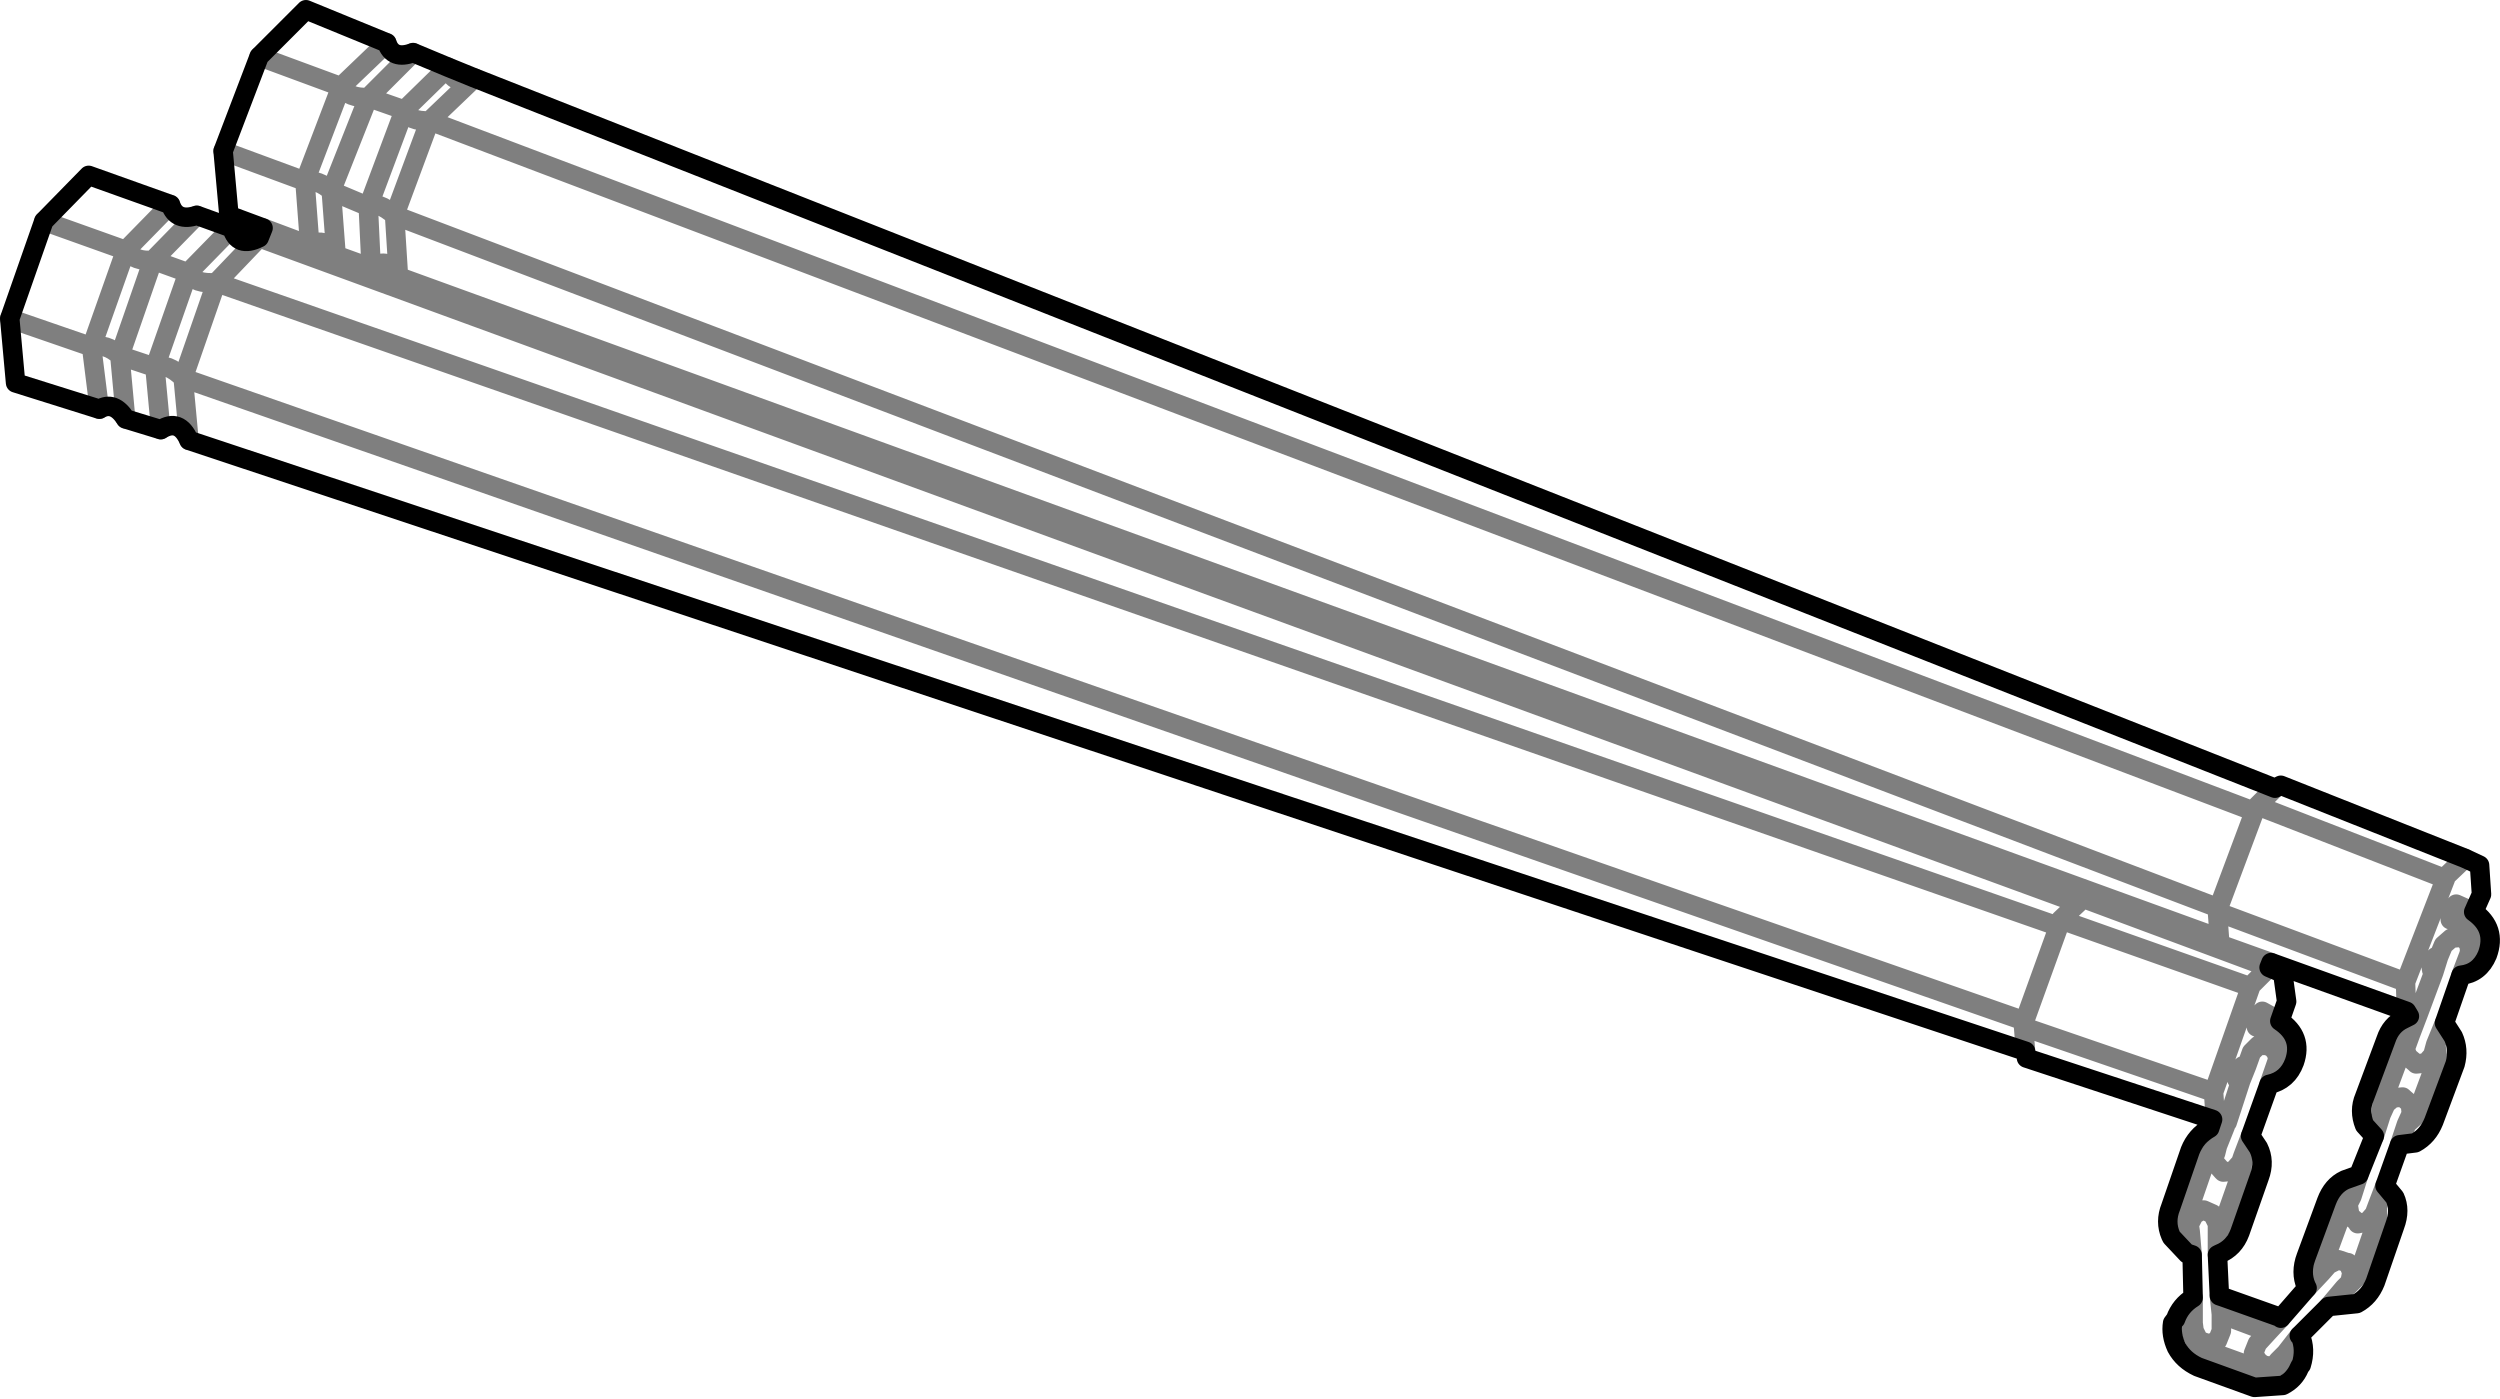 <?xml version="1.0" encoding="UTF-8" standalone="no"?>
<svg xmlns:xlink="http://www.w3.org/1999/xlink" height="71.8px" width="128.3px" xmlns="http://www.w3.org/2000/svg">
  <g transform="matrix(1.0, 0.0, 0.0, 1.0, -194.25, -363.2)">
    <path d="M204.35 374.25 Q203.3 374.6 203.0 373.7 L198.8 372.2 196.5 374.55 M206.15 374.9 L204.35 374.25 M206.15 374.9 Q206.45 375.95 207.55 375.4 L207.75 374.9 206.0 374.25 205.7 370.95 207.55 366.1 209.95 363.7 214.1 365.4 Q214.4 366.3 215.45 365.9 L217.25 366.65 218.6 367.2 311.0 403.65 311.3 403.5 320.75 407.25 321.5 407.6 321.6 409.1 321.2 410.0 Q322.4 410.85 321.9 412.2 321.5 413.15 320.55 413.25 L319.7 415.7 320.15 416.4 Q320.45 417.05 320.25 417.8 L319.15 420.75 Q318.85 421.5 318.2 421.85 L317.4 421.95 316.65 424.05 317.15 424.65 Q317.45 425.3 317.15 426.1 L316.15 429.0 Q315.85 429.75 315.2 430.1 L313.75 430.25 312.25 431.75 312.3 431.75 Q312.6 432.45 312.35 433.25 L312.3 433.3 312.25 433.4 Q312.0 434.0 311.4 434.3 L309.95 434.4 307.05 433.35 Q306.3 433.0 305.95 432.35 305.65 431.7 305.75 431.1 L305.9 430.9 Q306.15 430.2 306.8 429.8 L306.75 427.6 306.6 427.55 306.5 427.55 305.7 426.7 305.65 426.6 Q305.35 425.9 305.65 425.15 L306.65 422.25 Q306.95 421.5 307.65 421.1 L307.8 420.65 298.25 417.5 298.2 417.15 203.95 385.8 Q203.45 384.65 202.5 385.25 L200.7 384.7 Q200.1 383.75 199.35 384.2 L195.05 382.85 194.75 379.55 196.5 374.55 M310.7 412.85 L310.8 412.6 M310.7 412.85 L311.4 413.15 311.6 414.6 311.25 415.6 Q312.45 416.4 312.0 417.7 311.65 418.65 310.7 418.85 L309.75 421.5 310.15 422.1 Q310.5 422.8 310.2 423.6 L309.2 426.45 Q308.9 427.25 308.15 427.55 L308.05 427.6 308.15 429.7 308.3 429.75 311.25 430.8 311.3 430.85 312.65 429.3 312.6 429.2 Q312.3 428.5 312.6 427.7 L313.65 424.85 Q313.95 424.05 314.6 423.75 L315.3 423.5 316.1 421.5 315.6 420.95 Q315.3 420.2 315.6 419.5 L316.7 416.55 Q316.95 415.8 317.6 415.5 L317.9 415.35 317.75 415.1 310.8 412.6" fill="none" stroke="#000000" stroke-linecap="round" stroke-linejoin="round" stroke-width="1.0"/>
    <path d="M203.0 373.7 L200.7 376.05 Q201.2 376.65 202.1 376.55 L204.35 374.25 M196.5 374.55 L200.7 376.05 198.95 381.0 Q199.7 380.8 200.4 381.45 L202.1 376.55 203.9 377.2 206.15 374.9 M202.5 385.25 L202.2 382.05 200.4 381.45 200.7 384.7 M199.35 384.2 L198.95 381.0 194.75 379.55 M207.55 366.1 L211.75 367.65 214.1 365.4 M211.75 367.65 Q212.15 368.25 213.15 368.2 L215.45 365.9 M216.3 369.4 L218.6 367.2 Q217.5 367.65 217.25 366.65 L215.0 368.85 Q215.25 369.45 216.3 369.4 L309.95 404.85 310.1 404.55 311.0 403.65 M213.15 368.2 L211.25 373.0 213.15 373.8 215.0 368.85 213.15 368.2 M214.7 377.4 L214.5 374.25 Q213.65 373.5 213.15 373.8 L213.3 376.95 Q214.2 376.3 214.7 377.4 L308.15 411.35 308.05 410.0 308.1 409.8 214.5 374.25 216.3 369.4 M211.5 376.3 L211.25 373.0 Q210.6 372.4 209.9 372.5 L210.15 375.8 Q210.95 375.3 211.5 376.3 L213.3 376.95 M207.75 374.9 L210.15 375.8 M205.35 377.7 Q204.25 377.8 203.9 377.2 L202.2 382.05 Q202.85 381.8 203.65 382.6 L205.35 377.7 207.55 375.4 300.9 409.55 301.15 409.3 310.7 412.85 M310.8 412.6 L308.15 411.65 308.15 411.35 M203.95 385.8 L203.65 382.6 298.15 415.6 299.9 410.75 205.35 377.7 M211.75 367.65 L209.9 372.5 205.7 370.95 M320.75 407.25 L319.75 408.2 319.75 408.3 317.7 413.6 317.75 415.1 318.35 415.25 319.15 413.1 319.05 413.0 Q318.95 412.55 319.25 412.3 L319.4 412.3 319.65 411.7 320.05 411.35 320.55 411.3 320.6 411.35 320.7 411.35 320.9 410.85 Q320.6 410.55 320.0 410.4 L320.3 409.6 321.2 410.0 M300.9 409.55 L300.0 410.4 309.75 413.85 309.75 413.8 310.7 412.85 M307.65 421.1 L308.45 421.0 308.45 420.8 308.3 420.8 307.95 420.7 307.8 420.65 M309.75 413.85 L307.85 419.25 307.95 420.7 M311.25 415.6 L310.35 415.1 Q309.95 415.5 310.05 415.9 310.7 416.15 311.0 416.45 311.4 416.85 311.15 417.4 L311.15 417.5 311.1 417.7 310.7 418.85 M311.15 417.5 L311.05 417.2 310.8 416.9 310.7 416.9 310.65 416.85 310.15 416.85 309.8 417.2 309.55 417.9 309.25 418.65 308.55 420.8 308.45 420.8 M311.0 416.45 L310.8 416.9 M309.55 417.9 L309.35 417.9 309.05 418.6 309.25 418.65 M320.55 413.25 L320.95 412.2 321.0 412.0 320.95 411.65 320.7 411.35 M321.0 412.0 L321.05 411.8 Q321.3 411.3 320.9 410.85 M319.4 412.3 L319.15 413.1 M317.9 415.35 L318.35 415.25 317.95 416.3 317.75 416.85 Q317.65 417.1 317.85 417.45 L318.2 417.75 318.25 417.8 318.75 417.75 319.1 417.35 319.25 416.8 319.7 415.7 M316.1 421.5 L316.45 420.4 316.5 419.8 317.6 416.85 Q317.65 416.5 317.95 416.3 M316.45 420.4 L316.7 419.85 317.05 419.55 317.55 419.5 317.6 419.55 317.95 419.85 318.0 420.35 317.75 420.9 318.25 420.45 319.35 417.5 319.25 416.8 M308.05 410.0 L317.7 413.6 M309.95 404.85 L308.1 409.8 M319.75 408.3 L310.1 404.55 M298.2 417.15 L298.1 415.9 298.15 415.6 M300.0 410.4 L299.9 410.75 M317.75 420.9 L317.4 421.95 M312.65 429.3 L313.4 428.5 313.5 428.0 314.55 425.15 Q314.6 424.8 314.95 424.6 L315.3 423.5 M314.95 424.6 L314.75 425.0 314.85 425.6 315.2 425.9 315.25 426.0 315.75 425.9 316.1 425.5 316.25 425.1 316.65 424.05 M316.25 425.1 L316.25 425.8 315.25 428.7 314.75 429.2 314.55 429.3 313.75 430.25 M314.55 429.3 L314.85 429.0 314.95 428.5 314.75 428.0 314.7 428.0 314.25 427.85 313.75 428.1 313.4 428.5 M309.75 421.5 L309.35 422.55 309.3 423.3 308.3 426.15 308.05 426.45 308.05 427.6 M308.45 421.0 L308.05 422.0 307.95 422.4 Q307.8 422.7 307.95 422.9 L308.3 423.3 308.35 423.35 308.85 423.3 309.25 422.85 309.35 422.55 M306.75 427.6 L306.65 426.4 306.5 426.15 Q306.35 425.85 306.5 425.5 L307.5 422.6 308.0 422.0 308.05 422.0 M308.05 426.45 L308.05 426.0 307.8 425.5 307.35 425.3 307.25 425.3 306.85 425.55 306.6 426.05 306.65 426.4 M308.25 431.5 L308.05 432.0 307.55 432.2 307.55 432.15 307.1 432.0 306.85 431.5 306.8 431.1 306.8 431.2 Q306.6 431.55 306.85 431.9 306.95 432.3 307.35 432.45 L310.25 433.5 311.0 433.4 311.55 432.95 311.55 432.65 311.15 433.05 Q311.0 433.3 310.7 433.3 310.4 433.3 310.2 433.1 L310.15 433.1 309.9 432.65 310.1 432.15 310.65 431.55 308.25 430.65 308.25 431.5 M306.8 429.8 L306.8 431.1 M308.15 429.7 L308.25 430.65 M311.3 430.85 L310.65 431.55 M311.55 432.65 L312.25 431.75 M298.1 415.9 L307.85 419.25" fill="none" stroke="#000000" stroke-linecap="round" stroke-linejoin="round" stroke-opacity="0.502" stroke-width="1.0"/>
  </g>
</svg>
